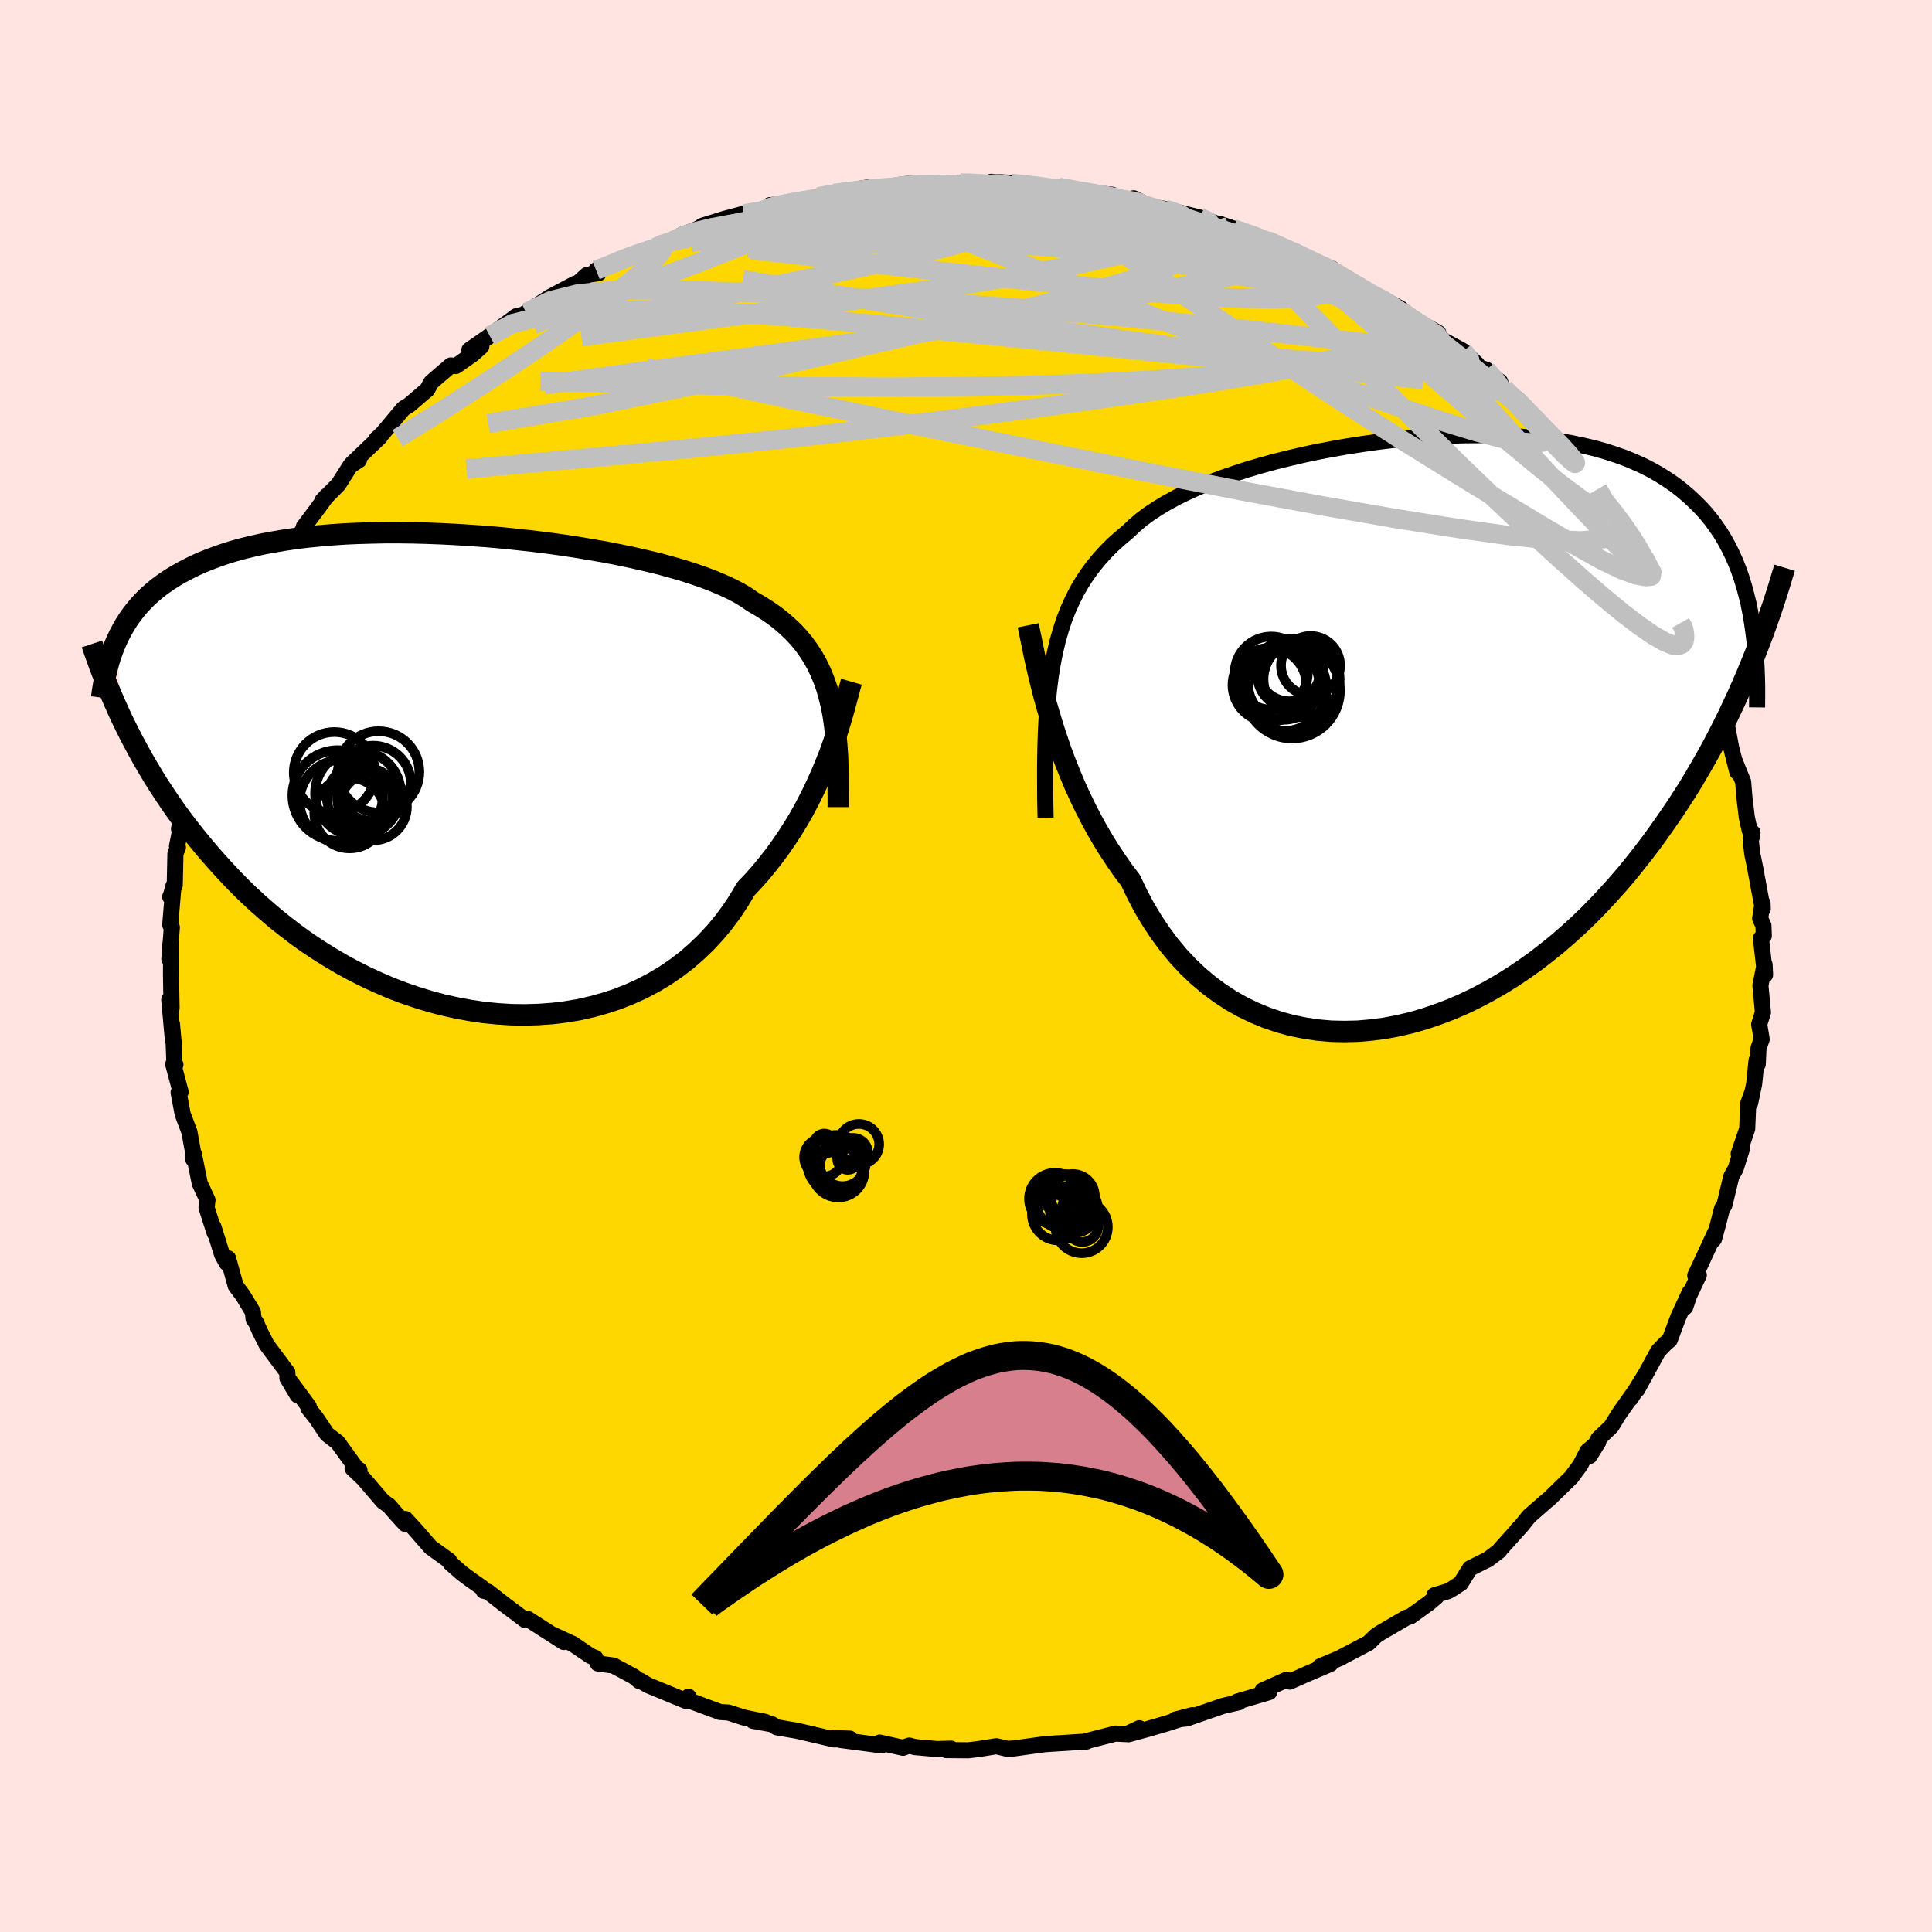 <svg viewBox="-100 -100 200 200" xmlns="http://www.w3.org/2000/svg" width="500" height="500" id="face-svg">
    <defs>
      <clipPath id="leftEyeClipPath">
        <polyline points="39.27,-7.74 39.02,-8.62 38.72,-9.46 38.39,-10.26 38.02,-11.03 37.61,-11.76 37.16,-12.46 36.68,-13.13 36.15,-13.77 35.58,-14.38 34.97,-14.96 34.33,-15.52 33.64,-16.06 32.91,-16.57 32.15,-17.05 31.34,-17.52 30.68,-17.98 29.94,-18.42 29.13,-18.84 28.24,-19.25 27.29,-19.65 26.27,-20.04 25.19,-20.41 24.04,-20.78 22.84,-21.12 21.59,-21.46 20.28,-21.77 18.93,-22.08 17.54,-22.37 16.12,-22.65 14.66,-22.9 13.17,-23.15 11.66,-23.38 10.13,-23.59 8.59,-23.78 7.04,-23.95 5.48,-24.11 3.93,-24.25 2.37,-24.36 0.83,-24.46 -0.71,-24.54 -2.23,-24.6 -3.73,-24.64 -5.21,-24.66 -6.66,-24.66 -8.09,-24.63 -9.48,-24.59 -10.84,-24.53 -12.17,-24.44 -13.46,-24.33 -14.71,-24.21 -15.92,-24.06 -17.09,-23.89 -18.21,-23.7 -19.3,-23.5 -20.34,-23.27 -21.34,-23.03 -22.29,-22.77 -23.2,-22.49 -24.07,-22.19 -24.9,-21.88 -25.69,-21.56 -26.44,-21.22 -27.16,-20.86 -27.84,-20.5 -28.49,-20.12 -29.1,-19.74 -29.69,-19.33 -30.24,-18.92 -30.77,-18.48 -31.26,-18.04 -31.72,-17.58 -32.15,-17.12 -32.56,-16.63 -32.94,-16.14 -33.29,-15.64 -33.62,-15.12 -33.92,-14.59 -34.2,-14.06 -34.46,-13.51 -33.92,-5.37 -33.52,-4.55 -33.1,-3.71 -32.66,-2.87 -32.2,-2.02 -31.72,-1.16 -31.22,-0.3 -30.7,0.57 -30.16,1.44 -29.59,2.31 -29,3.19 -28.39,4.07 -27.75,4.95 -27.08,5.83 -26.39,6.71 -25.67,7.59 -24.93,8.47 -24.15,9.36 -23.35,10.24 -22.52,11.13 -21.66,12.01 -20.76,12.88 -19.83,13.74 -18.86,14.59 -17.87,15.43 -16.83,16.25 -15.77,17.06 -14.67,17.84 -13.54,18.59 -12.37,19.32 -11.18,20.02 -9.95,20.69 -8.7,21.32 -7.42,21.91 -6.12,22.47 -4.79,22.98 -3.44,23.44 -2.07,23.86 -0.69,24.23 0.71,24.54 2.12,24.8 3.53,25.01 4.95,25.15 6.37,25.24 7.79,25.26 9.21,25.22 10.61,25.12 12.01,24.95 13.39,24.72 14.75,24.41 16.08,24.04 17.4,23.61 18.68,23.1 19.93,22.53 21.14,21.89 22.31,21.19 23.44,20.42 24.53,19.59 25.56,18.69 26.55,17.74 27.48,16.74 28.36,15.68 29.19,14.56 29.95,13.41 30.66,12.21 31.46,11.37 32.22,10.51 32.95,9.62 33.65,8.72 34.32,7.8 34.96,6.86 35.57,5.91 36.15,4.96 36.69,4 37.2,3.03 37.68,2.06 38.13,1.1 38.55,0.15 38.94,-0.8 39.31,-1.72" />
      </clipPath>
      <clipPath id="rightEyeClipPath">
        <polyline points="-38.43,-6.8 -38.19,-8.03 -37.91,-9.2 -37.59,-10.32 -37.24,-11.39 -36.84,-12.41 -36.4,-13.38 -35.93,-14.32 -35.41,-15.21 -34.85,-16.06 -34.25,-16.88 -33.61,-17.66 -32.93,-18.41 -32.21,-19.13 -31.45,-19.81 -30.66,-20.47 -29.99,-21.11 -29.26,-21.73 -28.45,-22.33 -27.57,-22.91 -26.62,-23.48 -25.61,-24.03 -24.53,-24.56 -23.39,-25.07 -22.19,-25.56 -20.93,-26.03 -19.63,-26.48 -18.28,-26.92 -16.89,-27.33 -15.47,-27.72 -14.01,-28.08 -12.52,-28.43 -11.02,-28.75 -9.49,-29.04 -7.95,-29.31 -6.4,-29.55 -4.84,-29.77 -3.29,-29.96 -1.74,-30.12 -0.2,-30.25 1.33,-30.35 2.85,-30.42 4.34,-30.46 5.82,-30.47 7.26,-30.45 8.68,-30.39 10.07,-30.31 11.42,-30.19 12.73,-30.04 14.01,-29.86 15.24,-29.65 16.44,-29.4 17.59,-29.13 18.7,-28.82 19.76,-28.48 20.78,-28.12 21.75,-27.72 22.68,-27.3 23.56,-26.85 24.4,-26.37 25.2,-25.86 25.96,-25.34 26.67,-24.79 27.35,-24.21 27.99,-23.62 28.6,-23.01 29.18,-22.38 29.72,-21.72 30.22,-21.04 30.7,-20.34 31.14,-19.61 31.54,-18.87 31.92,-18.1 32.27,-17.31 32.59,-16.5 32.88,-15.67 33.14,-14.82 33.37,-13.96 33.59,-13.07 33.77,-12.17 33.85,-6.75 33.42,-5.7 32.96,-4.64 32.49,-3.57 31.99,-2.5 31.48,-1.42 30.94,-0.33 30.39,0.75 29.81,1.85 29.21,2.94 28.58,4.03 27.94,5.13 27.27,6.23 26.57,7.32 25.85,8.41 25.1,9.5 24.33,10.6 23.54,11.69 22.71,12.78 21.85,13.87 20.97,14.96 20.05,16.03 19.1,17.09 18.12,18.14 17.11,19.17 16.07,20.18 14.99,21.16 13.89,22.12 12.75,23.04 11.59,23.94 10.4,24.79 9.18,25.61 7.94,26.38 6.67,27.11 5.38,27.79 4.07,28.42 2.74,28.99 1.39,29.5 0.03,29.96 -1.33,30.35 -2.71,30.67 -4.09,30.93 -5.48,31.11 -6.86,31.23 -8.25,31.26 -9.62,31.23 -10.99,31.11 -12.34,30.91 -13.68,30.64 -14.99,30.28 -16.29,29.84 -17.55,29.32 -18.79,28.72 -20,28.04 -21.17,27.27 -22.3,26.43 -23.39,25.51 -24.44,24.51 -25.44,23.44 -26.39,22.29 -27.29,21.08 -28.14,19.8 -28.94,18.47 -29.68,17.07 -30.37,15.62 -31.14,14.61 -31.87,13.56 -32.58,12.49 -33.26,11.39 -33.91,10.27 -34.52,9.14 -35.11,7.99 -35.67,6.82 -36.2,5.65 -36.69,4.47 -37.16,3.29 -37.6,2.11 -38,0.94 -38.38,-0.22 -38.73,-1.37" />
      </clipPath>
      <filter id="fuzzy">
        <feTurbulence id="turbulence" baseFrequency="0.05" numOctaves="3" type="noise" result="noise" />
        <feDisplacementMap in="SourceGraphic" in2="noise" scale="2" />
      </filter>
      <linearGradient id="rainbowGradient" x1="0%" y1="0%" x2="100%" y2="0%">
        <stop offset="0%" style="stop-color: [object Object]; stop-opacity: 1" />
        <stop offset="50%" style="stop-color: [object Object]; stop-opacity: 1" />
        <stop offset="100%" style="stop-color: [object Object]; stop-opacity: 1" />
      </linearGradient>
    </defs>
    <rect x="-100" y="-100" width="100%" height="100%" fill="rgb(255, 228, 225)" />
    <polyline id="faceContour" points="82.72,0.91 82.67,-0.14 82.24,2.01 82.5,4.81 82.11,6.04 82.37,7.58 82.04,8.51 81.96,10.17 81.84,9.76 81.59,12.2 81.17,14.21 81.36,13.17 80.98,14.22 80.87,16.85 79.99,19.45 80.17,19.11 80.34,18.87 79.68,20.97 79.23,21.77 78.51,24.76 78.27,25.1 77.78,27 77.43,28.27 77.06,28.66 77.64,27.42 75.49,32.05 75.86,32 74.84,34.16 74.46,35.31 74.91,33.79 73.74,36.33 72.85,38.71 72.44,39.05 71.65,39.87 70.41,42.15 69.48,43.84 70.4,42.17 68.8,44.77 69.46,43.73 67.57,46.41 66.8,47.67 65.46,48.95 64.55,50.72 65.46,49.26 64.33,50.23 63.59,51.67 62.66,52.93 60.27,55.26 60.26,55.24 58.3,56.95 57.44,58.02 57.08,58.37 57.45,58 55.32,60.37 55.19,60.55 54.03,61.43 52.18,62.35 51.22,63.89 50.39,64.44 49.9,64.72 48.5,65.14 48.68,65.31 47.92,65.95 46.01,67.33 45.59,67.46 42.88,69.04 42.43,69.34 41.67,70.08 38.83,71.57 38.83,71.59 36.66,72.5 37.72,72.25 35.27,73.3 33.51,74.08 33.17,73.89 30.7,75 30.79,75.01 31.38,75.17 28.07,76.15 28.25,76.22 26.59,76.6 22.83,77.9 21.68,78.01 23.45,77.55 20.78,78.41 18.76,79 16.82,79.53 17.94,78.9 16.63,79.52 15.49,79.46 12.02,80.35 12.5,80.28 9.05,80.5 9.42,80.47 8.02,80.57 8.36,80.53 4.96,81 4.3,81.04 3.15,80.77 1.3,81.06 0.23,81.19 -2.06,81.17 -1.54,81.02 -3.01,81.06 -5.28,80.86 -5.87,80.7 -6.52,80.93 -8.94,80.39 -8.74,80.68 -13.01,80.12 -13.71,79.92 -12.03,79.98 -13.63,80.07 -17.49,79.17 -19.59,78.81 -20.08,78.5 -22.06,78.14 -21.27,78.13 -20.75,78.26 -22.99,77.8 -24.6,77.28 -25.45,77.23 -28.66,76.04 -28.73,75.64 -28.88,76.12 -32.91,74.46 -33.72,73.98 -33.84,74.01 -34.34,73.58 -36.49,72.42 -38.11,72.2 -38.36,71.63 -38.87,71.42 -40.72,70.17 -42.76,69.23 -41.64,69.98 -45.42,67.56 -45.49,67.58 -45.62,67.72 -47.79,66.09 -49.48,64.77 -49.93,64.68 -50.13,64.33 -51.26,63.54 -52.24,62.81 -53.35,61.83 -53.51,61.55 -55.43,60.16 -56.97,58.39 -58.03,57.24 -58.04,57.76 -58.93,56.79 -59.73,55.86 -60.35,55.43 -62.37,53.08 -63.5,52 -62.79,52.18 -63.06,52.06 -65.04,49.32 -66.15,48.46 -67.27,46.79 -68.06,45.79 -68.03,45.62 -70.03,42.91 -69.2,44.43 -70.25,42.66 -70.25,42.08 -72.39,39.21 -73.12,37.77 -73.49,36.91 -73.75,36.55 -73.82,35.82 -74.86,34.1 -75.6,33.11 -76.39,30.26 -76.54,30.74 -77.01,29.87 -77.91,26.99 -77.77,27.66 -77.96,27.08 -78.62,25.01 -78.52,24.23 -79.32,22.5 -79.94,19.43 -80,20 -79.96,19.8 -80.02,19.25 -80.39,17.19 -81.09,15.33 -81.51,13.09 -81.3,13.04 -82.07,10.16 -81.84,10.2 -81.94,10.21 -82.03,7.84 -82.2,5.99 -82.1,7.68 -82.48,3.49 -82.24,4.37 -82.3,0.81 -82.28,-2 -82.36,-2.29 -82.47,-0.72 -82.21,-4 -82.38,-4.25 -82.04,-8.3 -82.32,-7.22 -82.38,-7.16 -81.91,-8.37 -81.84,-11.63 -81.58,-12.28 -81.68,-12.38 -81.21,-14.75 -81.47,-14.19 -80.83,-17.43 -80.36,-17.83 -79.88,-19.67 -79.78,-20.32 -79.06,-23.6 -78.98,-23.6 -77.91,-26.25 -78.95,-24 -77.52,-27.44 -77.12,-28.8 -76.61,-29.77 -75.85,-31.93 -75.66,-32.4 -75.1,-33.91 -74.45,-35.27 -74.65,-34.46 -73.33,-36.73 -72.53,-38.3 -73.01,-38.43 -71.11,-41.01 -71.14,-40.96 -70.6,-42.18 -69.57,-43.6 -68.63,-45.18 -68.55,-45.46 -67.31,-47.11 -66.16,-48.68 -66.64,-48.16 -64.97,-49.85 -63.73,-51.8 -62.84,-52.37 -63.57,-51.99 -60.68,-54.75 -61.02,-54.56 -61.02,-54.54 -60.37,-55.16 -58.3,-57.63 -58.15,-57.76 -57.64,-58.07 -55.77,-59.67 -55.36,-60.42 -53.33,-62.17 -52.81,-62.11 -51.08,-63.32 -50.17,-64.13 -51.41,-63.77 -48.02,-66.12 -49.3,-65.23 -46.56,-67.26 -45.39,-67.53 -45.54,-67.63 -43.1,-69.23 -40.46,-70.63 -40.73,-70.2 -39.22,-71.55 -38.03,-71.72 -38.29,-72.03 -36.43,-72.67 -36.08,-73.05 -34.19,-73.77 -32.18,-74.38 -31.76,-74.61 -30.41,-75.05 -29.45,-75.68 -28.1,-76.15 -26.98,-76.73 -27.31,-76.62 -24.98,-77.35 -23.01,-77.87 -21.23,-78.1 -20.04,-78.61 -20.31,-78.76 -17.93,-78.97 -17.58,-79.2 -15.58,-79.39 -15.31,-79.63 -12.77,-80.03 -13.67,-79.98 -10.21,-80.59 -10.04,-80.34 -6.73,-80.88 -8.52,-80.48 -5.76,-81.04 -4.11,-80.94 -2.55,-80.81 -0.58,-81.05 -0.11,-81.14 2.28,-80.91 2.6,-81.18 4.32,-81.09 4.64,-81.03 8.3,-80.67 8.89,-80.52 8.76,-80.49 9.07,-80.43 9.59,-80.61 11.62,-80.17 15.16,-79.84 14.2,-79.71 16.43,-79.25 17.36,-79.47 18.87,-78.73 20.58,-78.34 20.33,-78.42 24.21,-77.48 25.33,-77.07 27.07,-76.49 26.37,-76.79 28.49,-76.06 27.67,-76.32 31.25,-75.08 31.11,-75.11 32.67,-74.42 34.06,-73.95 35.55,-73.01 37.91,-72.18 38.13,-71.89 37.74,-71.98 38.28,-71.83 39.88,-70.93 42.36,-69.36 42.88,-69.2 45.02,-68.04 44.83,-67.78 47.08,-66.23 47.83,-66.13 48.9,-65.53 48.76,-65.13 51.47,-63.66 52.92,-62.28 52.52,-62.14 53.86,-61.73 54.13,-61.21 55.28,-60.5 55.56,-59.71 57.04,-58.58 57.03,-58.73 58.84,-56.51 60.28,-55.24 61,-54.61 61.6,-54.04 63,-52.52 63.92,-51.32 63.99,-51.14 65.4,-49.37 66.74,-47.22 65.55,-48.81 67.08,-46.99 68.23,-45.56 69.64,-43.54 69.78,-43.17 70.17,-42.33 71.99,-39.31 71.17,-40.44 72.47,-38.72 72.6,-38.64 73.97,-35.51 74.63,-34.21 73.96,-35.87 74.64,-34.51 75.72,-31.76 75.57,-32.33 76.05,-31.2 76.67,-29.78 77.78,-27.56 78.51,-24.49 77.94,-26.86 78.81,-24.72 79.21,-22.6 79.85,-20.08 79.53,-21.35 80.45,-19.07 80.58,-17.48 80.83,-15.39 81.11,-14.11 81.35,-13.36 81.42,-13.81 81.24,-12.96 81.4,-11.58 81.67,-10.29 82.48,-5.91 82.46,-6.51 82.21,-4.92 82.55,-4.19 82.59,-3.12 82.29,-2.87 82.72,0.91 82.67,-0.14" fill="rgb(255, 215, 0)" stroke="black" stroke-width="1.667" stroke-linejoin="round" filter="url(#fuzzy)" />
    <g transform="translate(47.41 -24.48)">
      <polyline id="rightCountour" points="-38.43,-6.8 -38.19,-8.03 -37.91,-9.2 -37.59,-10.32 -37.24,-11.39 -36.84,-12.41 -36.4,-13.38 -35.93,-14.32 -35.41,-15.21 -34.85,-16.06 -34.25,-16.88 -33.61,-17.66 -32.93,-18.41 -32.21,-19.13 -31.45,-19.81 -30.66,-20.47 -29.99,-21.11 -29.26,-21.73 -28.45,-22.33 -27.57,-22.91 -26.62,-23.48 -25.61,-24.03 -24.53,-24.56 -23.39,-25.07 -22.19,-25.56 -20.93,-26.03 -19.63,-26.48 -18.28,-26.92 -16.89,-27.33 -15.47,-27.72 -14.01,-28.08 -12.52,-28.43 -11.02,-28.75 -9.49,-29.04 -7.95,-29.31 -6.4,-29.55 -4.84,-29.77 -3.29,-29.96 -1.74,-30.12 -0.2,-30.25 1.33,-30.35 2.85,-30.42 4.34,-30.46 5.82,-30.47 7.26,-30.45 8.68,-30.39 10.07,-30.31 11.42,-30.19 12.73,-30.04 14.01,-29.86 15.24,-29.65 16.44,-29.4 17.59,-29.13 18.7,-28.82 19.76,-28.48 20.78,-28.12 21.75,-27.72 22.68,-27.3 23.56,-26.85 24.4,-26.37 25.2,-25.86 25.96,-25.34 26.67,-24.79 27.35,-24.21 27.99,-23.62 28.6,-23.01 29.18,-22.38 29.72,-21.72 30.22,-21.04 30.7,-20.34 31.14,-19.61 31.54,-18.87 31.92,-18.1 32.27,-17.31 32.59,-16.5 32.88,-15.67 33.14,-14.82 33.37,-13.96 33.59,-13.07 33.77,-12.17 33.85,-6.75 33.42,-5.7 32.96,-4.64 32.49,-3.57 31.99,-2.5 31.48,-1.42 30.94,-0.33 30.39,0.75 29.81,1.85 29.21,2.94 28.58,4.03 27.94,5.13 27.27,6.23 26.57,7.32 25.85,8.41 25.1,9.5 24.33,10.6 23.54,11.69 22.71,12.78 21.85,13.87 20.97,14.96 20.05,16.03 19.1,17.09 18.12,18.14 17.11,19.17 16.07,20.18 14.99,21.16 13.89,22.12 12.75,23.04 11.59,23.94 10.4,24.79 9.18,25.61 7.94,26.38 6.67,27.11 5.38,27.79 4.07,28.42 2.74,28.99 1.39,29.5 0.03,29.96 -1.33,30.35 -2.71,30.67 -4.09,30.93 -5.48,31.11 -6.86,31.23 -8.25,31.26 -9.62,31.23 -10.99,31.11 -12.34,30.91 -13.68,30.64 -14.99,30.28 -16.29,29.84 -17.55,29.32 -18.79,28.72 -20,28.04 -21.17,27.27 -22.3,26.43 -23.39,25.51 -24.44,24.51 -25.44,23.44 -26.39,22.29 -27.29,21.08 -28.14,19.8 -28.94,18.47 -29.68,17.07 -30.37,15.62 -31.14,14.61 -31.87,13.56 -32.58,12.49 -33.26,11.39 -33.91,10.27 -34.52,9.14 -35.11,7.99 -35.67,6.82 -36.2,5.65 -36.69,4.47 -37.16,3.29 -37.6,2.11 -38,0.94 -38.38,-0.22 -38.73,-1.37" fill="white" stroke="white" stroke-width="0" stroke-linejoin="round" filter="url(#fuzzy)" />
    </g>
    <g transform="translate(-53.45 -20.2)">
      <polyline id="leftCountour" points="39.27,-7.74 39.02,-8.62 38.72,-9.46 38.39,-10.26 38.02,-11.03 37.61,-11.76 37.16,-12.46 36.68,-13.13 36.15,-13.77 35.58,-14.38 34.97,-14.96 34.33,-15.52 33.64,-16.06 32.91,-16.57 32.15,-17.05 31.34,-17.52 30.68,-17.98 29.94,-18.42 29.13,-18.84 28.24,-19.25 27.29,-19.65 26.27,-20.04 25.19,-20.41 24.04,-20.78 22.84,-21.12 21.59,-21.46 20.28,-21.77 18.93,-22.08 17.54,-22.37 16.12,-22.65 14.66,-22.9 13.17,-23.15 11.66,-23.38 10.13,-23.59 8.59,-23.78 7.04,-23.95 5.48,-24.11 3.93,-24.25 2.37,-24.36 0.83,-24.46 -0.71,-24.54 -2.23,-24.6 -3.73,-24.64 -5.21,-24.66 -6.66,-24.66 -8.09,-24.63 -9.48,-24.59 -10.84,-24.53 -12.17,-24.44 -13.46,-24.33 -14.71,-24.21 -15.92,-24.06 -17.09,-23.89 -18.21,-23.7 -19.3,-23.5 -20.34,-23.27 -21.34,-23.03 -22.29,-22.77 -23.2,-22.49 -24.07,-22.19 -24.9,-21.88 -25.69,-21.56 -26.44,-21.22 -27.16,-20.86 -27.84,-20.5 -28.49,-20.12 -29.1,-19.74 -29.69,-19.33 -30.24,-18.92 -30.77,-18.48 -31.26,-18.04 -31.72,-17.58 -32.15,-17.12 -32.56,-16.63 -32.94,-16.14 -33.29,-15.64 -33.62,-15.12 -33.92,-14.59 -34.2,-14.06 -34.46,-13.51 -33.92,-5.37 -33.52,-4.55 -33.1,-3.71 -32.66,-2.87 -32.2,-2.02 -31.72,-1.16 -31.22,-0.3 -30.7,0.57 -30.16,1.44 -29.59,2.31 -29,3.19 -28.39,4.07 -27.75,4.95 -27.08,5.83 -26.39,6.71 -25.67,7.59 -24.93,8.47 -24.15,9.36 -23.35,10.24 -22.52,11.13 -21.66,12.01 -20.76,12.88 -19.83,13.74 -18.86,14.59 -17.87,15.43 -16.83,16.25 -15.77,17.06 -14.67,17.84 -13.54,18.59 -12.37,19.32 -11.18,20.02 -9.95,20.69 -8.7,21.32 -7.42,21.91 -6.12,22.47 -4.79,22.98 -3.44,23.44 -2.07,23.86 -0.69,24.23 0.71,24.54 2.12,24.8 3.53,25.01 4.95,25.15 6.37,25.24 7.79,25.26 9.21,25.22 10.61,25.12 12.01,24.95 13.39,24.72 14.75,24.41 16.08,24.04 17.4,23.61 18.68,23.1 19.93,22.53 21.14,21.89 22.31,21.19 23.44,20.42 24.53,19.59 25.56,18.69 26.55,17.74 27.48,16.74 28.36,15.68 29.19,14.56 29.95,13.41 30.66,12.21 31.46,11.37 32.22,10.51 32.95,9.62 33.65,8.72 34.32,7.8 34.96,6.86 35.57,5.91 36.15,4.96 36.69,4 37.2,3.03 37.68,2.06 38.13,1.1 38.55,0.15 38.94,-0.8 39.31,-1.72" fill="white" stroke="white" stroke-width="0" stroke-linejoin="round" filter="url(#fuzzy)" />
    </g>
    <g transform="translate(47.41 -24.48)">
      <polyline id="rightUpper" points="-39.17,9.13 -39.21,7.19 -39.22,5.33 -39.22,3.56 -39.19,1.86 -39.14,0.25 -39.06,-1.3 -38.95,-2.77 -38.81,-4.18 -38.64,-5.52 -38.43,-6.8 -38.19,-8.03 -37.91,-9.2 -37.59,-10.32 -37.24,-11.39 -36.84,-12.41 -36.4,-13.38 -35.93,-14.32 -35.41,-15.21 -34.85,-16.06 -34.25,-16.88 -33.61,-17.66 -32.93,-18.41 -32.21,-19.13 -31.45,-19.81 -30.66,-20.47 -29.99,-21.11 -29.26,-21.73 -28.45,-22.33 -27.57,-22.91 -26.62,-23.48 -25.61,-24.03 -24.53,-24.56 -23.39,-25.07 -22.19,-25.56 -20.93,-26.03 -19.63,-26.48 -18.28,-26.92 -16.89,-27.33 -15.47,-27.72 -14.01,-28.08 -12.52,-28.43 -11.02,-28.75 -9.49,-29.04 -7.95,-29.31 -6.4,-29.55 -4.84,-29.77 -3.29,-29.96 -1.74,-30.12 -0.2,-30.25 1.33,-30.35 2.85,-30.42 4.34,-30.46 5.82,-30.47 7.26,-30.45 8.68,-30.39 10.07,-30.31 11.42,-30.19 12.73,-30.04 14.01,-29.86 15.24,-29.65 16.44,-29.4 17.59,-29.13 18.7,-28.82 19.76,-28.48 20.78,-28.12 21.75,-27.72 22.68,-27.3 23.56,-26.85 24.4,-26.37 25.2,-25.86 25.96,-25.34 26.67,-24.79 27.35,-24.21 27.99,-23.62 28.6,-23.01 29.18,-22.38 29.72,-21.72 30.22,-21.04 30.7,-20.34 31.14,-19.61 31.54,-18.87 31.92,-18.1 32.27,-17.31 32.59,-16.5 32.88,-15.67 33.14,-14.82 33.37,-13.96 33.59,-13.07 33.77,-12.17 33.93,-11.25 34.07,-10.31 34.19,-9.36 34.29,-8.39 34.37,-7.41 34.43,-6.41 34.47,-5.4 34.49,-4.37 34.49,-3.33 34.48,-2.29" fill="none" stroke="black" stroke-width="1.667" stroke-linejoin="round" filter="url(#fuzzy)" />
      <polyline id="rightLower" points="-40.97,-10.79 -40.83,-10.1 -40.67,-9.34 -40.5,-8.51 -40.32,-7.62 -40.11,-6.68 -39.88,-5.69 -39.63,-4.66 -39.36,-3.59 -39.06,-2.49 -38.73,-1.37 -38.38,-0.22 -38,0.94 -37.6,2.11 -37.16,3.29 -36.69,4.47 -36.2,5.65 -35.67,6.82 -35.11,7.99 -34.52,9.14 -33.91,10.27 -33.26,11.39 -32.58,12.49 -31.87,13.56 -31.14,14.61 -30.37,15.62 -29.68,17.07 -28.94,18.47 -28.14,19.8 -27.29,21.08 -26.39,22.29 -25.44,23.44 -24.44,24.51 -23.39,25.51 -22.3,26.43 -21.17,27.27 -20,28.04 -18.79,28.72 -17.55,29.32 -16.29,29.84 -14.99,30.28 -13.68,30.64 -12.34,30.91 -10.99,31.11 -9.62,31.23 -8.25,31.26 -6.86,31.23 -5.48,31.11 -4.09,30.93 -2.71,30.67 -1.33,30.35 0.03,29.96 1.39,29.5 2.74,28.99 4.07,28.42 5.38,27.79 6.67,27.11 7.94,26.38 9.18,25.61 10.4,24.79 11.59,23.94 12.75,23.04 13.89,22.12 14.99,21.16 16.07,20.18 17.11,19.17 18.12,18.14 19.1,17.09 20.05,16.03 20.97,14.96 21.85,13.87 22.71,12.78 23.54,11.69 24.33,10.6 25.1,9.5 25.85,8.41 26.57,7.32 27.27,6.23 27.94,5.13 28.58,4.03 29.21,2.94 29.81,1.85 30.39,0.75 30.94,-0.33 31.48,-1.42 31.99,-2.5 32.49,-3.57 32.96,-4.64 33.42,-5.7 33.85,-6.75 34.27,-7.79 34.67,-8.82 35.06,-9.85 35.43,-10.86 35.78,-11.87 36.12,-12.87 36.44,-13.85 36.75,-14.83 37.04,-15.8 37.33,-16.75" fill="none" stroke="black" stroke-width="2.222" stroke-linejoin="round" filter="url(#fuzzy)" />
      <circle r="3.438" cx="-13.811" cy="-5.661" stroke="black" fill="none" stroke-width="1.0" filter="url(#fuzzy)" clip-path="url(#rightEyeClipPath)" /><circle r="3.682" cx="-14.521" cy="-4.691" stroke="black" fill="none" stroke-width="1.0" filter="url(#fuzzy)" clip-path="url(#rightEyeClipPath)" /><circle r="3.942" cx="-12.671" cy="-5.206" stroke="black" fill="none" stroke-width="1.0" filter="url(#fuzzy)" clip-path="url(#rightEyeClipPath)" /><circle r="4.954" cx="-13.656" cy="-4.031" stroke="black" fill="none" stroke-width="1.0" filter="url(#fuzzy)" clip-path="url(#rightEyeClipPath)" /><circle r="3.058" cx="-11.741" cy="-6.626" stroke="black" fill="none" stroke-width="1.0" filter="url(#fuzzy)" clip-path="url(#rightEyeClipPath)" /><circle r="3.826" cx="-15.996" cy="-4.616" stroke="black" fill="none" stroke-width="1.0" filter="url(#fuzzy)" clip-path="url(#rightEyeClipPath)" /><circle r="3.23" cx="-13.941" cy="-6.156" stroke="black" fill="none" stroke-width="1.0" filter="url(#fuzzy)" clip-path="url(#rightEyeClipPath)" /><circle r="3.784" cx="-15.816" cy="-5.846" stroke="black" fill="none" stroke-width="1.0" filter="url(#fuzzy)" clip-path="url(#rightEyeClipPath)" /><circle r="4.782" cx="-13.651" cy="-4.491" stroke="black" fill="none" stroke-width="1.0" filter="url(#fuzzy)" clip-path="url(#rightEyeClipPath)" /><circle r="4.426" cx="-14.516" cy="-4.266" stroke="black" fill="none" stroke-width="1.0" filter="url(#fuzzy)" clip-path="url(#rightEyeClipPath)" />
      </g>
    <g transform="translate(-53.45 -20.2)">
      <polyline id="leftUpper" points="40.23,3.75 40.23,2.35 40.22,1.01 40.19,-0.27 40.15,-1.5 40.07,-2.66 39.97,-3.78 39.84,-4.84 39.69,-5.85 39.5,-6.82 39.27,-7.74 39.02,-8.62 38.72,-9.46 38.39,-10.26 38.02,-11.03 37.61,-11.76 37.16,-12.46 36.68,-13.13 36.15,-13.77 35.58,-14.38 34.97,-14.96 34.33,-15.52 33.64,-16.06 32.91,-16.57 32.15,-17.05 31.34,-17.52 30.68,-17.98 29.94,-18.42 29.13,-18.84 28.24,-19.25 27.29,-19.65 26.27,-20.04 25.19,-20.41 24.04,-20.78 22.84,-21.12 21.59,-21.46 20.28,-21.77 18.93,-22.08 17.54,-22.37 16.12,-22.65 14.66,-22.9 13.17,-23.15 11.66,-23.38 10.13,-23.59 8.59,-23.78 7.04,-23.95 5.48,-24.11 3.93,-24.25 2.37,-24.36 0.83,-24.46 -0.71,-24.54 -2.23,-24.6 -3.73,-24.64 -5.21,-24.66 -6.66,-24.66 -8.09,-24.63 -9.48,-24.59 -10.84,-24.53 -12.17,-24.44 -13.46,-24.33 -14.71,-24.21 -15.92,-24.06 -17.09,-23.89 -18.21,-23.7 -19.3,-23.5 -20.34,-23.27 -21.34,-23.03 -22.29,-22.77 -23.2,-22.49 -24.07,-22.19 -24.9,-21.88 -25.69,-21.56 -26.44,-21.22 -27.16,-20.86 -27.84,-20.5 -28.49,-20.12 -29.1,-19.74 -29.69,-19.33 -30.24,-18.92 -30.77,-18.48 -31.26,-18.04 -31.72,-17.58 -32.15,-17.12 -32.56,-16.63 -32.94,-16.14 -33.29,-15.64 -33.62,-15.12 -33.92,-14.59 -34.2,-14.06 -34.46,-13.51 -34.7,-12.96 -34.92,-12.39 -35.12,-11.82 -35.3,-11.23 -35.46,-10.64 -35.6,-10.04 -35.73,-9.44 -35.84,-8.83 -35.94,-8.21 -36.02,-7.58" fill="none" stroke="black" stroke-width="2.222" stroke-linejoin="round" filter="url(#fuzzy)" />
      <polyline id="leftLower" points="41.59,-9.23 41.44,-8.7 41.29,-8.11 41.11,-7.46 40.92,-6.75 40.71,-6 40.48,-5.21 40.23,-4.38 39.95,-3.52 39.64,-2.64 39.31,-1.72 38.94,-0.8 38.55,0.15 38.13,1.1 37.68,2.06 37.2,3.03 36.69,4 36.15,4.96 35.57,5.91 34.96,6.86 34.32,7.8 33.65,8.72 32.95,9.62 32.22,10.51 31.46,11.37 30.66,12.21 29.95,13.41 29.19,14.56 28.36,15.68 27.48,16.74 26.55,17.74 25.56,18.69 24.53,19.59 23.44,20.42 22.31,21.19 21.14,21.89 19.93,22.53 18.68,23.1 17.4,23.61 16.08,24.04 14.75,24.41 13.39,24.72 12.01,24.95 10.61,25.12 9.21,25.22 7.79,25.26 6.37,25.24 4.95,25.15 3.53,25.01 2.12,24.8 0.71,24.54 -0.69,24.23 -2.07,23.86 -3.44,23.44 -4.79,22.98 -6.12,22.47 -7.42,21.91 -8.7,21.32 -9.95,20.69 -11.18,20.02 -12.37,19.32 -13.54,18.59 -14.67,17.84 -15.77,17.06 -16.83,16.25 -17.87,15.43 -18.86,14.59 -19.83,13.74 -20.76,12.88 -21.66,12.01 -22.52,11.13 -23.35,10.24 -24.15,9.36 -24.93,8.47 -25.67,7.59 -26.39,6.71 -27.08,5.83 -27.75,4.95 -28.39,4.07 -29,3.19 -29.59,2.31 -30.16,1.44 -30.7,0.57 -31.22,-0.3 -31.72,-1.16 -32.2,-2.02 -32.66,-2.87 -33.1,-3.71 -33.52,-4.55 -33.92,-5.37 -34.3,-6.19 -34.66,-7 -35.01,-7.8 -35.34,-8.6 -35.66,-9.38 -35.96,-10.15 -36.25,-10.91 -36.52,-11.66 -36.79,-12.41 -37.03,-13.14" fill="none" stroke="black" stroke-width="2.222" stroke-linejoin="round" filter="url(#fuzzy)" />
      <circle r="3.39" cx="-9.313" cy="2.774" stroke="black" fill="none" stroke-width="1.0" filter="url(#fuzzy)" clip-path="url(#leftEyeClipPath)" /><circle r="3.906" cx="-7.923" cy="1.299" stroke="black" fill="none" stroke-width="1.0" filter="url(#fuzzy)" clip-path="url(#leftEyeClipPath)" /><circle r="3.65" cx="-10.363" cy="4.374" stroke="black" fill="none" stroke-width="1.0" filter="url(#fuzzy)" clip-path="url(#leftEyeClipPath)" /><circle r="4.288" cx="-11.243" cy="3.154" stroke="black" fill="none" stroke-width="1.0" filter="url(#fuzzy)" clip-path="url(#leftEyeClipPath)" /><circle r="4.688" cx="-11.593" cy="2.549" stroke="black" fill="none" stroke-width="1.0" filter="url(#fuzzy)" clip-path="url(#leftEyeClipPath)" /><circle r="3.114" cx="-8.528" cy="2.839" stroke="black" fill="none" stroke-width="1.0" filter="url(#fuzzy)" clip-path="url(#leftEyeClipPath)" /><circle r="3.486" cx="-7.913" cy="3.704" stroke="black" fill="none" stroke-width="1.0" filter="url(#fuzzy)" clip-path="url(#leftEyeClipPath)" /><circle r="4.208" cx="-7.348" cy="0.104" stroke="black" fill="none" stroke-width="1.0" filter="url(#fuzzy)" clip-path="url(#leftEyeClipPath)" /><circle r="4.442" cx="-9.493" cy="2.339" stroke="black" fill="none" stroke-width="1.0" filter="url(#fuzzy)" clip-path="url(#leftEyeClipPath)" /><circle r="4.202" cx="-11.938" cy="0.184" stroke="black" fill="none" stroke-width="1.0" filter="url(#fuzzy)" clip-path="url(#leftEyeClipPath)" />
    </g>
    <g id="hairs">
      <polyline points="42.36,-69.36 43.29,-68.88 44.5,-68.07 45.78,-67.14 47.1,-66.17 48.44,-65.17 49.78,-64.15 51.12,-63.1 52.42,-62.05 53.65,-61.04 54.77,-60.1 55.78,-59.25 56.67,-58.49 57.45,-57.82 58.12,-57.25 58.68,-56.77 59.09,-56.4 59.33,-56.19 59.35,-56.18 59.13,-56.42 58.64,-56.9 57.9,-57.63 56.94,-58.57 55.72,-59.77" fill="none" stroke="rgb(192, 192, 192)" stroke-width="2" stroke-linejoin="round" filter="url(#fuzzy)" /><polyline points="65.4,-49.37 65.99,-48.35 66.19,-47.97 66.42,-47.54 66.55,-47.11 66.4,-46.89 65.85,-47 64.85,-47.54 63.38,-48.52 61.44,-49.97 59.07,-51.86 56.29,-54.17 53.05,-56.94 49.18,-60.28 44.49,-64.35 38.92,-69.15" fill="none" stroke="rgb(192, 192, 192)" stroke-width="2" stroke-linejoin="round" filter="url(#fuzzy)" /><polyline points="53.86,-61.73 54.29,-61.21 54.77,-60.68 55.13,-60.22 55.33,-59.86 55.33,-59.62 55.09,-59.54 54.5,-59.72 53.44,-60.23 51.8,-61.14 49.52,-62.48 46.58,-64.27 42.96,-66.51 38.63,-69.23 33.58,-72.45" fill="none" stroke="rgb(192, 192, 192)" stroke-width="2" stroke-linejoin="round" filter="url(#fuzzy)" /><polyline points="-13.67,-79.98 -11.09,-80.28 -9,-80.29 -6.9,-80.15 -4.61,-79.92 -2.01,-79.6 0.86,-79.21 3.91,-78.76 7.07,-78.27 10.25,-77.73 13.41,-77.17 16.52,-76.59 19.54,-76.02 22.45,-75.48 25.18,-74.97 27.7,-74.5 30.05,-74.05 32.42,-73.52 35.06,-72.87" fill="none" stroke="rgb(192, 192, 192)" stroke-width="2" stroke-linejoin="round" filter="url(#fuzzy)" /><polyline points="35.55,-73.01 37.11,-72.39 37.91,-71.97 38.67,-71.53 39.66,-70.94 40.91,-70.2 42.28,-69.38 43.63,-68.56 44.86,-67.81 45.92,-67.16 46.77,-66.63 47.41,-66.22 47.83,-65.94 48.02,-65.8 47.92,-65.82 47.49,-66.05 46.66,-66.53 45.39,-67.29 43.7,-68.32 41.72,-69.53 39.73,-70.77" fill="none" stroke="rgb(192, 192, 192)" stroke-width="2" stroke-linejoin="round" filter="url(#fuzzy)" /><polyline points="57.04,-58.58 57.6,-58.01 58.7,-56.85 59.83,-55.69 60.84,-54.67 61.69,-53.79 62.37,-53.04 62.85,-52.46 63.09,-52.09 63.04,-52.02 62.68,-52.28 61.99,-52.92 61.01,-53.91 59.74,-55.23 58.14,-56.93 56.15,-59.09" fill="none" stroke="rgb(192, 192, 192)" stroke-width="2" stroke-linejoin="round" filter="url(#fuzzy)" /><polyline points="31.11,-75.11 32.62,-74.44 34.23,-73.68 35.83,-72.88 37.27,-72.12 38.54,-71.41 39.74,-70.71 40.99,-69.98 42.31,-69.19 43.69,-68.36 45.02,-67.56 46.23,-66.82 47.25,-66.19 48.03,-65.72 48.54,-65.43 48.77,-65.31 48.72,-65.36 48.38,-65.56 47.71,-65.98 46.64,-66.68 45.14,-67.73" fill="none" stroke="rgb(192, 192, 192)" stroke-width="2" stroke-linejoin="round" filter="url(#fuzzy)" /><polyline points="-0.58,-81.05 0.44,-81.04 1.94,-80.96 3.58,-80.85 5.34,-80.69 7.18,-80.47 8.99,-80.23 10.68,-79.98 12.2,-79.75 13.62,-79.53 14.94,-79.33 16.15,-79.15 17.13,-79.02 17.8,-78.95 18.08,-78.95 17.96,-79.02 17.4,-79.16 16.27,-79.35" fill="none" stroke="rgb(192, 192, 192)" stroke-width="2" stroke-linejoin="round" filter="url(#fuzzy)" /><polyline points="58.84,-56.51 59.81,-55.58 60.22,-54.98 60.21,-54.54 59.76,-54.24 58.84,-54.13 57.38,-54.25 55.37,-54.64 52.77,-55.32 49.56,-56.3 45.72,-57.56 41.21,-59.1 35.98,-60.93 30,-63.12 23.25,-65.69 15.72,-68.69 7.28,-72.11 -2.31,-75.94" fill="none" stroke="rgb(192, 192, 192)" stroke-width="2" stroke-linejoin="round" filter="url(#fuzzy)" /><polyline points="14.2,-79.71 16.05,-79.35 17.75,-78.91 19.55,-78.29 21.53,-77.54 23.67,-76.69 25.91,-75.77 28.15,-74.81 30.31,-73.85 32.37,-72.9 34.36,-71.95 36.31,-71.02 38.24,-70.09 40.13,-69.19 41.97,-68.3 43.72,-67.45 45.34,-66.65 46.79,-65.92 48,-65.28 48.96,-64.78 49.61,-64.48 49.73,-64.54" fill="none" stroke="rgb(192, 192, 192)" stroke-width="2" stroke-linejoin="round" filter="url(#fuzzy)" /><polyline points="-30.41,-75.05 -29.27,-75.59 -27.9,-76.04 -26.34,-76.42 -24.48,-76.77 -22.34,-77.11 -20,-77.44 -17.58,-77.74 -15.14,-78.01 -12.71,-78.23 -10.29,-78.43 -7.89,-78.61 -5.55,-78.79 -3.28,-78.98 -1.12,-79.17 0.93,-79.35 2.85,-79.54 4.61,-79.7 6.16,-79.85 7.44,-80 8.37,-80.15 8.85,-80.31 8.92,-80.45" fill="none" stroke="rgb(192, 192, 192)" stroke-width="2" stroke-linejoin="round" filter="url(#fuzzy)" /><polyline points="27.67,-76.32 29.95,-75.51 31.19,-75.02 32.14,-74.57 32.94,-74.14 33.5,-73.77 33.71,-73.5 33.52,-73.35 32.96,-73.3 32.06,-73.31 30.87,-73.36 29.35,-73.45 27.43,-73.63 25,-73.92 21.98,-74.36 18.32,-74.97 13.98,-75.75 9,-76.7 3.47,-77.82 -2.56,-79.07" fill="none" stroke="rgb(192, 192, 192)" stroke-width="2" stroke-linejoin="round" filter="url(#fuzzy)" /><polyline points="-23.01,-77.87 -21.42,-78.12 -19.86,-78.31 -18.07,-78.41 -15.94,-78.43 -13.52,-78.4 -10.86,-78.34 -8.01,-78.25 -5.03,-78.15 -1.92,-78.02 1.29,-77.85 4.58,-77.65 7.89,-77.4 11.19,-77.13 14.41,-76.85 17.47,-76.6 20.33,-76.41 22.93,-76.25 25.25,-76.11 27.12,-76.04" fill="none" stroke="rgb(192, 192, 192)" stroke-width="2" stroke-linejoin="round" filter="url(#fuzzy)" /><polyline points="65.55,-48.81 66.89,-47.18 67.98,-45.74 68.83,-44.51 69.48,-43.48 69.96,-42.63 70.29,-41.96 70.5,-41.46 70.56,-41.13 70.47,-40.99 70.21,-41.05 69.77,-41.35 69.13,-41.89 68.3,-42.67 67.29,-43.68 66.07,-44.92 64.62,-46.41 62.9,-48.21 60.87,-50.37 58.5,-52.94 55.79,-55.93 52.74,-59.32 49.24,-63.13" fill="none" stroke="rgb(192, 192, 192)" stroke-width="2" stroke-linejoin="round" filter="url(#fuzzy)" /><polyline points="31.11,-75.11 32.24,-74.48 32.75,-73.8 32.49,-73.09 31.3,-72.41 29.13,-71.76 26.04,-71.08 22.16,-70.3 17.53,-69.38 12.11,-68.33 5.76,-67.19 -1.65,-65.99 -10.25,-64.73 -20.09,-63.37 -31.2,-61.88 -43.63,-60.16" fill="none" stroke="rgb(192, 192, 192)" stroke-width="2" stroke-linejoin="round" filter="url(#fuzzy)" /><polyline points="9.59,-80.61 11.69,-80.24 13.37,-79.95 14.61,-79.72 15.61,-79.5 16.46,-79.27 17.18,-79.05 17.73,-78.81 18.07,-78.58 18.12,-78.37 17.78,-78.21 17,-78.09 15.75,-78.04 14.05,-78.03 11.92,-78.05 9.34,-78.09 6.29,-78.16 2.73,-78.25 -1.34,-78.38 -5.97,-78.56 -11.26,-78.81" fill="none" stroke="rgb(192, 192, 192)" stroke-width="2" stroke-linejoin="round" filter="url(#fuzzy)" /><polyline points="-32.18,-74.38 -31.39,-74.69 -30.14,-75.12 -28.67,-75.6 -27.06,-76.07 -25.31,-76.53 -23.4,-76.97 -21.35,-77.41 -19.23,-77.83 -17.11,-78.24 -15.07,-78.61 -13.11,-78.95 -11.23,-79.26 -9.44,-79.54 -7.76,-79.81 -6.24,-80.06 -4.93,-80.3 -3.85,-80.51 -3,-80.69 -2.42,-80.81 -2.17,-80.89 -2.34,-80.92 -2.98,-80.91" fill="none" stroke="rgb(192, 192, 192)" stroke-width="2" stroke-linejoin="round" filter="url(#fuzzy)" /><polyline points="70.17,-42.33 71,-40.76 70.93,-40.36 70.4,-40.3 69.43,-40.47 67.93,-41 65.8,-42.02 63.01,-43.57 59.55,-45.61 55.39,-48.12 50.53,-51.09 44.98,-54.54 38.8,-58.49 32.01,-62.98 24.45,-68.15 15.64,-74.17" fill="none" stroke="rgb(192, 192, 192)" stroke-width="2" stroke-linejoin="round" filter="url(#fuzzy)" /><polyline points="35.55,-73.01 37,-72.44 37.46,-72.14 37.66,-71.89 37.86,-71.55 38.09,-71.12 38.21,-70.65 38.09,-70.2 37.64,-69.81 36.82,-69.5 35.62,-69.28 34.02,-69.14 32.02,-69.08 29.61,-69.1 26.76,-69.2 23.43,-69.38 19.59,-69.67 15.19,-70.07 10.21,-70.56 4.67,-71.13 -1.36,-71.77 -7.84,-72.5 -14.79,-73.31 -22.29,-74.16" fill="none" stroke="rgb(192, 192, 192)" stroke-width="2" stroke-linejoin="round" filter="url(#fuzzy)" /><polyline points="31.25,-75.08 31.68,-74.88 32.75,-74.4 34.02,-73.84 35.22,-73.28 36.19,-72.82 36.9,-72.46 37.41,-72.16 37.82,-71.89 38.14,-71.62 38.36,-71.39 38.39,-71.22 38.14,-71.16 37.52,-71.24 36.49,-71.5 35.03,-71.94 33.14,-72.56 30.85,-73.34 28.15,-74.28 25.02,-75.4 21.43,-76.73 17.24,-78.33" fill="none" stroke="rgb(192, 192, 192)" stroke-width="2" stroke-linejoin="round" filter="url(#fuzzy)" /><polyline points="27.07,-76.49 26.91,-76.47 26.93,-76.14 26.69,-75.62 26.03,-74.96 24.86,-74.17 23.09,-73.27 20.66,-72.26 17.46,-71.14 13.42,-69.93 8.47,-68.63 2.65,-67.22 -4.01,-65.67 -11.45,-63.94 -19.68,-62.03 -28.78,-59.99 -38.75,-57.95 -49.46,-56.16" fill="none" stroke="rgb(192, 192, 192)" stroke-width="2" stroke-linejoin="round" filter="url(#fuzzy)" /><polyline points="-45.54,-67.63 -42.97,-68.88 -40.15,-69.58 -37,-69.9 -33.34,-70 -29.1,-69.95 -24.24,-69.79 -18.75,-69.56 -12.64,-69.25 -5.96,-68.88 1.22,-68.41 8.82,-67.83 16.78,-67.13 25.07,-66.3 33.7,-65.35 42.62,-64.37" fill="none" stroke="rgb(192, 192, 192)" stroke-width="2" stroke-linejoin="round" filter="url(#fuzzy)" /><polyline points="-8.52,-80.48 -6.3,-80.8 -4.61,-80.88 -3.27,-80.89 -2.26,-80.88 -1.56,-80.84 -1.2,-80.75 -1.17,-80.59 -1.52,-80.37 -2.29,-80.06 -3.55,-79.68 -5.34,-79.23 -7.7,-78.72 -10.61,-78.13 -14.02,-77.45 -17.93,-76.67 -22.42,-75.8 -27.71,-74.85" fill="none" stroke="rgb(192, 192, 192)" stroke-width="2" stroke-linejoin="round" filter="url(#fuzzy)" /><polyline points="2.28,-80.91 3.14,-80.97 4.73,-80.74 6.8,-80.31 9.06,-79.74 11.36,-79.09 13.7,-78.37 16.17,-77.58 18.84,-76.72 21.72,-75.81 24.7,-74.87 27.66,-73.93 30.51,-73.02 33.21,-72.13 35.75,-71.28 38.07,-70.49 40.13,-69.84 41.88,-69.37" fill="none" stroke="rgb(192, 192, 192)" stroke-width="2" stroke-linejoin="round" filter="url(#fuzzy)" /><polyline points="9.59,-80.61 11.45,-80.22 12.49,-79.83 12.63,-79.41 12.07,-78.92 10.87,-78.33 9,-77.62 6.4,-76.77 2.99,-75.76 -1.34,-74.58 -6.68,-73.26 -13.13,-71.82 -20.75,-70.26 -29.53,-68.55 -39.49,-66.58" fill="none" stroke="rgb(192, 192, 192)" stroke-width="2" stroke-linejoin="round" filter="url(#fuzzy)" /><polyline points="14.2,-79.71 16.05,-79.37 17.78,-78.97 19.59,-78.45 21.54,-77.83 23.59,-77.17 25.67,-76.5 27.61,-75.87 29.3,-75.31 30.72,-74.84 31.93,-74.44 33,-74.07 33.91,-73.75 34.5,-73.56 34.54,-73.59 33.89,-73.91" fill="none" stroke="rgb(192, 192, 192)" stroke-width="2" stroke-linejoin="round" filter="url(#fuzzy)" /><polyline points="4.64,-81.03 7.1,-80.76 8.29,-80.6 9.07,-80.49 9.9,-80.39 10.93,-80.26 12.09,-80.1 13.27,-79.92 14.36,-79.73 15.29,-79.54 16.06,-79.37 16.65,-79.2 17.09,-79.04 17.32,-78.91 17.3,-78.81 16.95,-78.77 16.19,-78.79 15.01,-78.87 13.4,-79.01 11.4,-79.19 9.01,-79.4 6.16,-79.66 2.79,-79.99 -1.18,-80.43" fill="none" stroke="rgb(192, 192, 192)" stroke-width="2" stroke-linejoin="round" filter="url(#fuzzy)" /><polyline points="24.21,-77.48 25.1,-77.08 25.36,-76.75 25.03,-76.42 24.23,-76.04 23,-75.56 21.27,-75 18.96,-74.35 15.98,-73.6 12.23,-72.77 7.62,-71.85 2.08,-70.89 -4.45,-69.89 -11.97,-68.86 -20.42,-67.76 -29.72,-66.51 -39.82,-65.14" fill="none" stroke="rgb(192, 192, 192)" stroke-width="2" stroke-linejoin="round" filter="url(#fuzzy)" /><polyline points="-8.52,-80.48 -6.19,-80.79 -4.2,-80.87 -2.36,-80.88 -0.62,-80.87 1.03,-80.86 2.6,-80.83 4.11,-80.79 5.53,-80.72 6.83,-80.64 7.97,-80.56 8.88,-80.48 9.56,-80.42 10.04,-80.38 10.38,-80.34 10.59,-80.31 10.66,-80.29 10.47,-80.29 9.9,-80.33 8.88,-80.41 7.4,-80.54 5.51,-80.67 3.15,-80.84" fill="none" stroke="rgb(192, 192, 192)" stroke-width="2" stroke-linejoin="round" filter="url(#fuzzy)" /><polyline points="44.83,-67.78 46.36,-66.75 47.08,-66.14 47.36,-65.58 47.32,-64.98 46.94,-64.36 46.15,-63.8 44.89,-63.34 43.16,-62.96 40.98,-62.63 38.35,-62.32 35.27,-61.99 31.72,-61.65 27.69,-61.29 23.14,-60.93 18.07,-60.59 12.44,-60.31 6.24,-60.1 -0.55,-59.98 -7.91,-59.93 -15.87,-59.97 -24.48,-60.08 -33.84,-60.28 -44.07,-60.52" fill="none" stroke="rgb(192, 192, 192)" stroke-width="2" stroke-linejoin="round" filter="url(#fuzzy)" /><polyline points="73.97,-35.51 74.24,-35.03 74.3,-34.85 74.37,-34.47 74.4,-34.02 74.33,-33.62 74.11,-33.32 73.72,-33.17 73.12,-33.24 72.27,-33.59 71.14,-34.24 69.73,-35.21 68.06,-36.48 66.12,-38.07 63.89,-39.99 61.33,-42.28 58.38,-44.97 55.03,-48.11 51.27,-51.73 47.1,-55.85 42.53,-60.46 37.58,-65.5 32.3,-70.9" fill="none" stroke="rgb(192, 192, 192)" stroke-width="2" stroke-linejoin="round" filter="url(#fuzzy)" /><polyline points="-49.3,-65.23 -46.92,-66.51 -44.51,-67.11 -41.55,-67.5 -37.91,-67.78 -33.71,-67.92 -29.04,-67.86 -23.96,-67.61 -18.45,-67.22 -12.51,-66.71 -6.12,-66.11 0.71,-65.45 7.92,-64.74 15.45,-63.98 23.19,-63.19 31.08,-62.41 39.11,-61.61 47.34,-60.69" fill="none" stroke="rgb(192, 192, 192)" stroke-width="2" stroke-linejoin="round" filter="url(#fuzzy)" /><polyline points="51.47,-63.66 52.13,-62.79 51.97,-62.41 51.28,-62.22 50.08,-62.11 48.3,-62.07 45.88,-62.09 42.8,-62.19 39.01,-62.4 34.48,-62.73 29.16,-63.23 22.99,-63.94 15.89,-64.88 7.8,-66.06 -1.32,-67.48 -11.57,-69.16 -23.09,-71.04" fill="none" stroke="rgb(192, 192, 192)" stroke-width="2" stroke-linejoin="round" filter="url(#fuzzy)" /><polyline points="-21.23,-78.1 -20.34,-78.48 -19.35,-78.74 -18.16,-78.98 -16.85,-79.22 -15.52,-79.46 -14.22,-79.69 -12.96,-79.92 -11.77,-80.12 -10.67,-80.3 -9.72,-80.43 -8.93,-80.52 -8.35,-80.57 -7.98,-80.57 -7.86,-80.53 -8,-80.43 -8.45,-80.29 -9.26,-80.11 -10.46,-79.88 -12.06,-79.6 -14.05,-79.27 -16.41,-78.87 -19.26,-78.39" fill="none" stroke="rgb(192, 192, 192)" stroke-width="2" stroke-linejoin="round" filter="url(#fuzzy)" /><polyline points="20.58,-78.34 21.27,-78.14 22.35,-77.72 22.84,-77.33 22.52,-77.02 21.41,-76.79 19.61,-76.56 17.15,-76.31 14.01,-76.04 10.14,-75.75 5.48,-75.44 -0.03,-75.14 -6.5,-74.83 -14.02,-74.55 -22.65,-74.37" fill="none" stroke="rgb(192, 192, 192)" stroke-width="2" stroke-linejoin="round" filter="url(#fuzzy)" /><polyline points="45.02,-68.04 45.28,-67.48 45.56,-66.77 45.33,-66.09 44.54,-65.4 43.18,-64.63 41.21,-63.81 38.55,-62.98 35.16,-62.16 31.01,-61.35 26.12,-60.53 20.51,-59.66 14.19,-58.73 7.16,-57.74 -0.59,-56.72 -9.08,-55.67 -18.38,-54.61 -28.56,-53.57 -39.66,-52.54 -51.71,-51.46" fill="none" stroke="rgb(192, 192, 192)" stroke-width="2" stroke-linejoin="round" filter="url(#fuzzy)" /><polyline points="15.16,-79.84 15.11,-79.66 15.79,-79.45 16.5,-79.22 17.01,-78.97 17.25,-78.7 17.15,-78.42 16.63,-78.16 15.59,-77.93 13.92,-77.75 11.57,-77.62 8.56,-77.54 4.93,-77.48 0.68,-77.44 -4.25,-77.41 -10.01,-77.39 -16.85,-77.38" fill="none" stroke="rgb(192, 192, 192)" stroke-width="2" stroke-linejoin="round" filter="url(#fuzzy)" /><polyline points="67.08,-46.99 67.76,-45.69 67.41,-44.77 66.04,-44.23 63.69,-44.01 60.38,-44.13 56.09,-44.57 50.81,-45.31 44.48,-46.32 37.05,-47.61 28.42,-49.21 18.54,-51.14 7.43,-53.38 -4.89,-55.9 -18.43,-58.72 -33.09,-61.94" fill="none" stroke="rgb(192, 192, 192)" stroke-width="2" stroke-linejoin="round" filter="url(#fuzzy)" /><polyline points="-21.23,-78.1 -20.39,-78.47 -19.56,-78.71 -18.63,-78.91 -17.68,-79.08 -16.8,-79.22 -16.03,-79.33 -15.38,-79.39 -14.87,-79.4 -14.55,-79.32 -14.44,-79.17 -14.56,-78.92 -14.94,-78.59 -15.58,-78.16 -16.5,-77.62 -17.76,-76.98 -19.42,-76.2 -21.54,-75.27 -24.17,-74.18 -27.31,-72.94 -30.94,-71.55 -35.03,-70.02 -39.59,-68.33 -44.76,-66.43" fill="none" stroke="rgb(192, 192, 192)" stroke-width="2" stroke-linejoin="round" filter="url(#fuzzy)" /><polyline points="-21.23,-78.1 -20.2,-78.41 -18.79,-78.5 -16.89,-78.44 -14.6,-78.3 -12.01,-78.08 -9.15,-77.79 -6.05,-77.43 -2.72,-77 0.81,-76.49 4.5,-75.91 8.3,-75.25 12.19,-74.53 16.13,-73.78 20.09,-73.03 24.01,-72.28 27.83,-71.55 31.53,-70.83 35.07,-70.09 38.41,-69.37 41.57,-68.75" fill="none" stroke="rgb(192, 192, 192)" stroke-width="2" stroke-linejoin="round" filter="url(#fuzzy)" /><polyline points="-38.29,-72.03 -36.9,-72.58 -35.72,-73.07 -34.57,-73.51 -33.55,-73.87 -32.72,-74.14 -32.09,-74.32 -31.67,-74.41 -31.44,-74.38 -31.4,-74.22 -31.55,-73.9 -31.93,-73.42 -32.55,-72.75 -33.49,-71.89 -34.78,-70.82 -36.44,-69.53 -38.49,-68.02 -40.9,-66.31 -43.66,-64.4 -46.8,-62.3 -50.36,-59.97 -54.4,-57.38 -58.84,-54.63" fill="none" stroke="rgb(192, 192, 192)" stroke-width="2" stroke-linejoin="round" filter="url(#fuzzy)" /><polyline points="-15.31,-79.63 -13.71,-79.91 -12.52,-80.11 -11.31,-80.28 -10.2,-80.4 -9.27,-80.47 -8.55,-80.5 -8.01,-80.47 -7.69,-80.38 -7.67,-80.23 -8.03,-80.01 -8.83,-79.7 -10.1,-79.32 -11.82,-78.84 -14.02,-78.26 -16.73,-77.57 -19.98,-76.76 -23.87,-75.86 -28.51,-74.89" fill="none" stroke="rgb(192, 192, 192)" stroke-width="2" stroke-linejoin="round" filter="url(#fuzzy)" /><polyline points="-31.76,-74.61 -30.34,-75.03 -28.57,-75.4 -26.43,-75.65 -23.9,-75.79 -20.92,-75.84 -17.52,-75.83 -13.78,-75.76 -9.81,-75.63 -5.69,-75.44 -1.48,-75.18 2.83,-74.87 7.2,-74.55 11.61,-74.22 16,-73.93 20.3,-73.67 24.5,-73.44 28.69,-73.17 33.12,-72.7" fill="none" stroke="rgb(192, 192, 192)" stroke-width="2" stroke-linejoin="round" filter="url(#fuzzy)" />
    </g>
    
        <g id="pointNose">
          <g id="rightNose"><circle r="2.292" cx="11.044" cy="23.824" stroke="black" fill="none" stroke-width="1.0" filter="url(#fuzzy)" /><circle r="2.494" cx="11.16" cy="25.14" stroke="black" fill="none" stroke-width="1.0" filter="url(#fuzzy)" /><circle r="2.686" cx="9.208" cy="24.096" stroke="black" fill="none" stroke-width="1.0" filter="url(#fuzzy)" /><circle r="1.222" cx="9.216" cy="24.02" stroke="black" fill="none" stroke-width="1.0" filter="url(#fuzzy)" /><circle r="2.706" cx="11.976" cy="27.024" stroke="black" fill="none" stroke-width="1.0" filter="url(#fuzzy)" /><circle r="1.532" cx="11.46" cy="25.096" stroke="black" fill="none" stroke-width="1.0" filter="url(#fuzzy)" /><circle r="2.72" cx="9.544" cy="25.684" stroke="black" fill="none" stroke-width="1.0" filter="url(#fuzzy)" /><circle r="2.844" cx="10.096" cy="24.376" stroke="black" fill="none" stroke-width="1.0" filter="url(#fuzzy)" /><circle r="1.562" cx="8.96" cy="25.156" stroke="black" fill="none" stroke-width="1.0" filter="url(#fuzzy)" /><circle r="1.658" cx="12.032" cy="26.904" stroke="black" fill="none" stroke-width="1.0" filter="url(#fuzzy)" /></g>
          <g id="leftNose"><circle r="1.066" cx="-12.552" cy="19.102" stroke="black" fill="none" stroke-width="1.0" filter="url(#fuzzy)" /><circle r="1.056" cx="-14.664" cy="18.398" stroke="black" fill="none" stroke-width="1.0" filter="url(#fuzzy)" /><circle r="2.988" cx="-13.424" cy="20.478" stroke="black" fill="none" stroke-width="1.0" filter="url(#fuzzy)" /><circle r="2.386" cx="-12.78" cy="20.402" stroke="black" fill="none" stroke-width="1.0" filter="url(#fuzzy)" /><circle r="1.096" cx="-12.232" cy="20.006" stroke="black" fill="none" stroke-width="1.0" filter="url(#fuzzy)" /><circle r="2.704" cx="-13.22" cy="21.25" stroke="black" fill="none" stroke-width="1.0" filter="url(#fuzzy)" /><circle r="1.526" cx="-11.676" cy="19.322" stroke="black" fill="none" stroke-width="1.0" filter="url(#fuzzy)" /><circle r="2.098" cx="-11.088" cy="18.45" stroke="black" fill="none" stroke-width="1.0" filter="url(#fuzzy)" /><circle r="2.234" cx="-12.96" cy="20.89" stroke="black" fill="none" stroke-width="1.0" filter="url(#fuzzy)" /><circle r="2.01" cx="-14.748" cy="19.794" stroke="black" fill="none" stroke-width="1.0" filter="url(#fuzzy)" /></g>
        </g>
      
    <g id="mouth">
      <polyline points="-27.34,66.1 -26.51,65.24 -25.7,64.4 -24.89,63.57 -24.1,62.75 -23.32,61.95 -22.55,61.15 -21.79,60.37 -21.04,59.6 -20.3,58.84 -19.57,58.09 -18.86,57.36 -18.15,56.64 -17.45,55.93 -16.76,55.24 -16.08,54.56 -15.41,53.89 -14.75,53.24 -14.09,52.6 -13.45,51.97 -12.81,51.36 -12.18,50.77 -11.56,50.18 -10.94,49.62 -10.34,49.07 -9.74,48.53 -9.14,48.01 -8.55,47.5 -7.97,47.01 -7.4,46.54 -6.83,46.08 -6.26,45.63 -5.7,45.21 -5.15,44.8 -4.6,44.41 -4.06,44.03 -3.52,43.67 -2.98,43.33 -2.45,43.01 -1.92,42.7 -1.4,42.41 -0.88,42.14 -0.36,41.89 0.15,41.65 0.66,41.43 1.17,41.24 1.68,41.06 2.19,40.9 2.69,40.76 3.19,40.63 3.7,40.53 4.2,40.45 4.69,40.39 5.19,40.34 5.69,40.32 6.19,40.32 6.69,40.34 7.19,40.38 7.68,40.44 8.18,40.52 8.69,40.62 9.19,40.74 9.69,40.89 10.19,41.05 10.7,41.24 11.21,41.45 11.72,41.69 12.24,41.94 12.75,42.22 13.27,42.52 13.79,42.84 14.32,43.19 14.85,43.56 15.38,43.95 15.92,44.37 16.46,44.81 17.01,45.28 17.56,45.76 18.12,46.28 18.68,46.82 19.25,47.38 19.82,47.96 20.4,48.58 20.98,49.21 21.57,49.88 22.17,50.56 22.78,51.28 23.39,52.02 24.01,52.78 24.63,53.58 25.27,54.39 25.91,55.24 26.56,56.11 27.22,57.01 27.89,57.94 28.56,58.89 29.25,59.87 29.94,60.88 30.64,61.91 31.36,62.98 31.36,62.98 30.77,62.48 30.18,62 29.6,61.53 29.01,61.08 28.42,60.64 27.84,60.21 27.25,59.79 26.66,59.39 26.08,59 25.49,58.63 24.9,58.26 24.31,57.91 23.73,57.57 23.14,57.25 22.55,56.93 21.97,56.63 21.38,56.34 20.79,56.06 20.21,55.8 19.62,55.54 19.03,55.3 18.44,55.07 17.86,54.85 17.27,54.65 16.68,54.45 16.1,54.27 15.51,54.09 14.92,53.93 14.34,53.78 13.75,53.64 13.16,53.52 12.57,53.4 11.99,53.29 11.4,53.2 10.81,53.11 10.23,53.04 9.64,52.97 9.05,52.92 8.47,52.88 7.88,52.84 7.29,52.82 6.7,52.81 6.12,52.81 5.53,52.81 4.94,52.83 4.36,52.86 3.77,52.9 3.18,52.94 2.6,53 2.01,53.06 1.42,53.14 0.83,53.22 0.25,53.31 -0.34,53.42 -0.93,53.53 -1.51,53.65 -2.1,53.78 -2.69,53.91 -3.27,54.06 -3.86,54.22 -4.45,54.38 -5.04,54.55 -5.62,54.73 -6.21,54.92 -6.8,55.12 -7.38,55.32 -7.97,55.53 -8.56,55.76 -9.14,55.98 -9.73,56.22 -10.32,56.46 -10.91,56.72 -11.49,56.98 -12.08,57.24 -12.67,57.52 -13.25,57.8 -13.84,58.09 -14.43,58.38 -15.01,58.68 -15.6,58.99 -16.19,59.31 -16.78,59.63 -17.36,59.96 -17.95,60.3 -18.54,60.64 -19.12,60.99 -19.71,61.35 -20.3,61.71 -20.88,62.08 -21.47,62.45 -22.06,62.83 -22.65,63.22 -23.23,63.61 -23.82,64.01 -24.41,64.41 -24.99,64.82 -25.58,65.23 -26.17,65.65 -26.75,66.08" fill="rgb(215,127,140)" stroke="black" stroke-width="3" stroke-linejoin="round" filter="url(#fuzzy)" />
    </g>
  </svg>